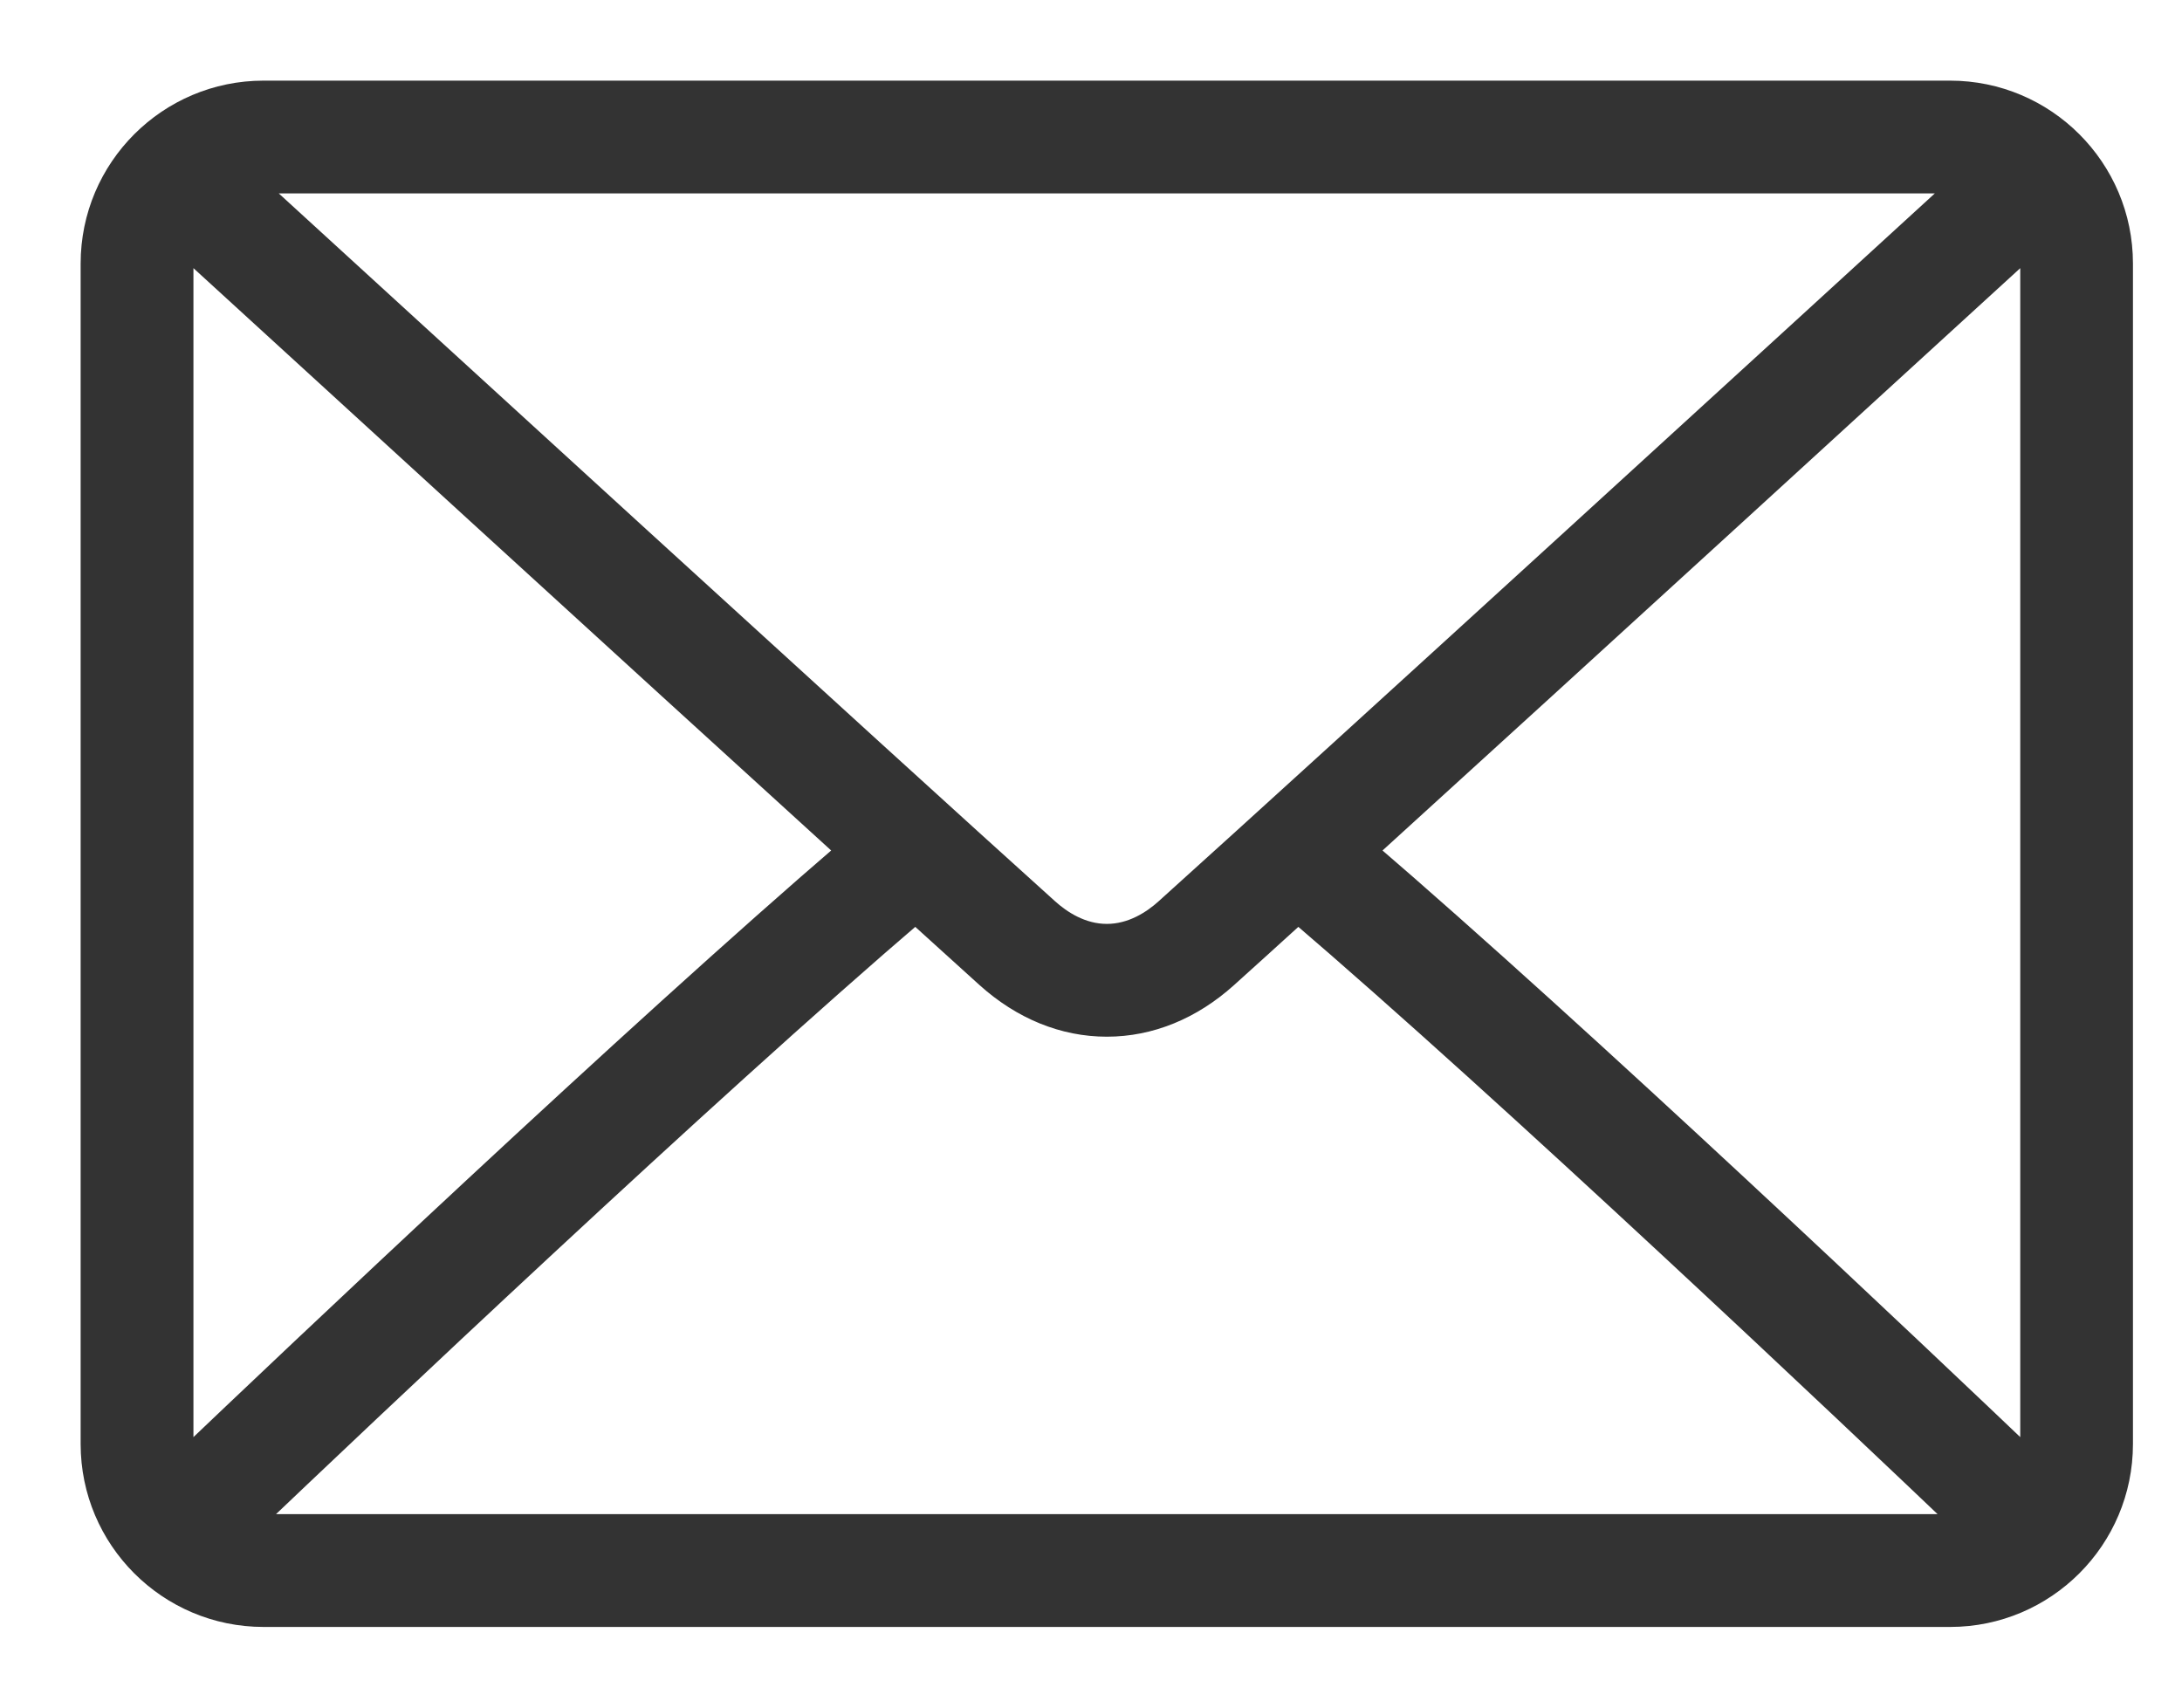 <svg width="23" height="18" viewBox="0 0 23 18" fill="none" xmlns="http://www.w3.org/2000/svg">
<path d="M20.555 1H2.778C1.797 1 1 1.797 1 2.778V15.222C1 16.203 1.797 17 2.778 17H20.556C21.536 17 22.333 16.203 22.333 15.222V2.778C22.333 1.797 21.536 1 20.555 1ZM2.778 1.889H20.556C20.621 1.889 20.679 1.913 20.74 1.926C19.201 3.335 14.098 8.004 12.312 9.613C12.172 9.739 11.947 9.889 11.667 9.889C11.387 9.889 11.162 9.739 11.021 9.612C9.236 8.004 4.132 3.334 2.593 1.926C2.654 1.913 2.712 1.889 2.778 1.889ZM1.889 15.222V2.778C1.889 2.691 1.915 2.612 1.939 2.532C3.117 3.61 6.678 6.868 8.987 8.968C6.685 10.945 3.123 14.322 1.936 15.454C1.915 15.378 1.889 15.304 1.889 15.222ZM20.555 16.111H2.778C2.707 16.111 2.644 16.086 2.577 16.07C3.804 14.901 7.389 11.505 9.65 9.57C9.945 9.838 10.214 10.081 10.426 10.273C10.793 10.603 11.221 10.778 11.667 10.778C12.112 10.778 12.541 10.603 12.907 10.273C13.119 10.082 13.389 9.838 13.683 9.57C15.944 11.504 19.529 14.9 20.756 16.07C20.69 16.086 20.627 16.111 20.555 16.111ZM21.445 15.222C21.445 15.304 21.419 15.378 21.398 15.454C20.21 14.321 16.648 10.944 14.347 8.968C16.656 6.868 20.216 3.611 21.395 2.532C21.418 2.612 21.445 2.691 21.445 2.778V15.222Z" fill="#333333" stroke="#333333" stroke-width="0.3"/>
</svg>
